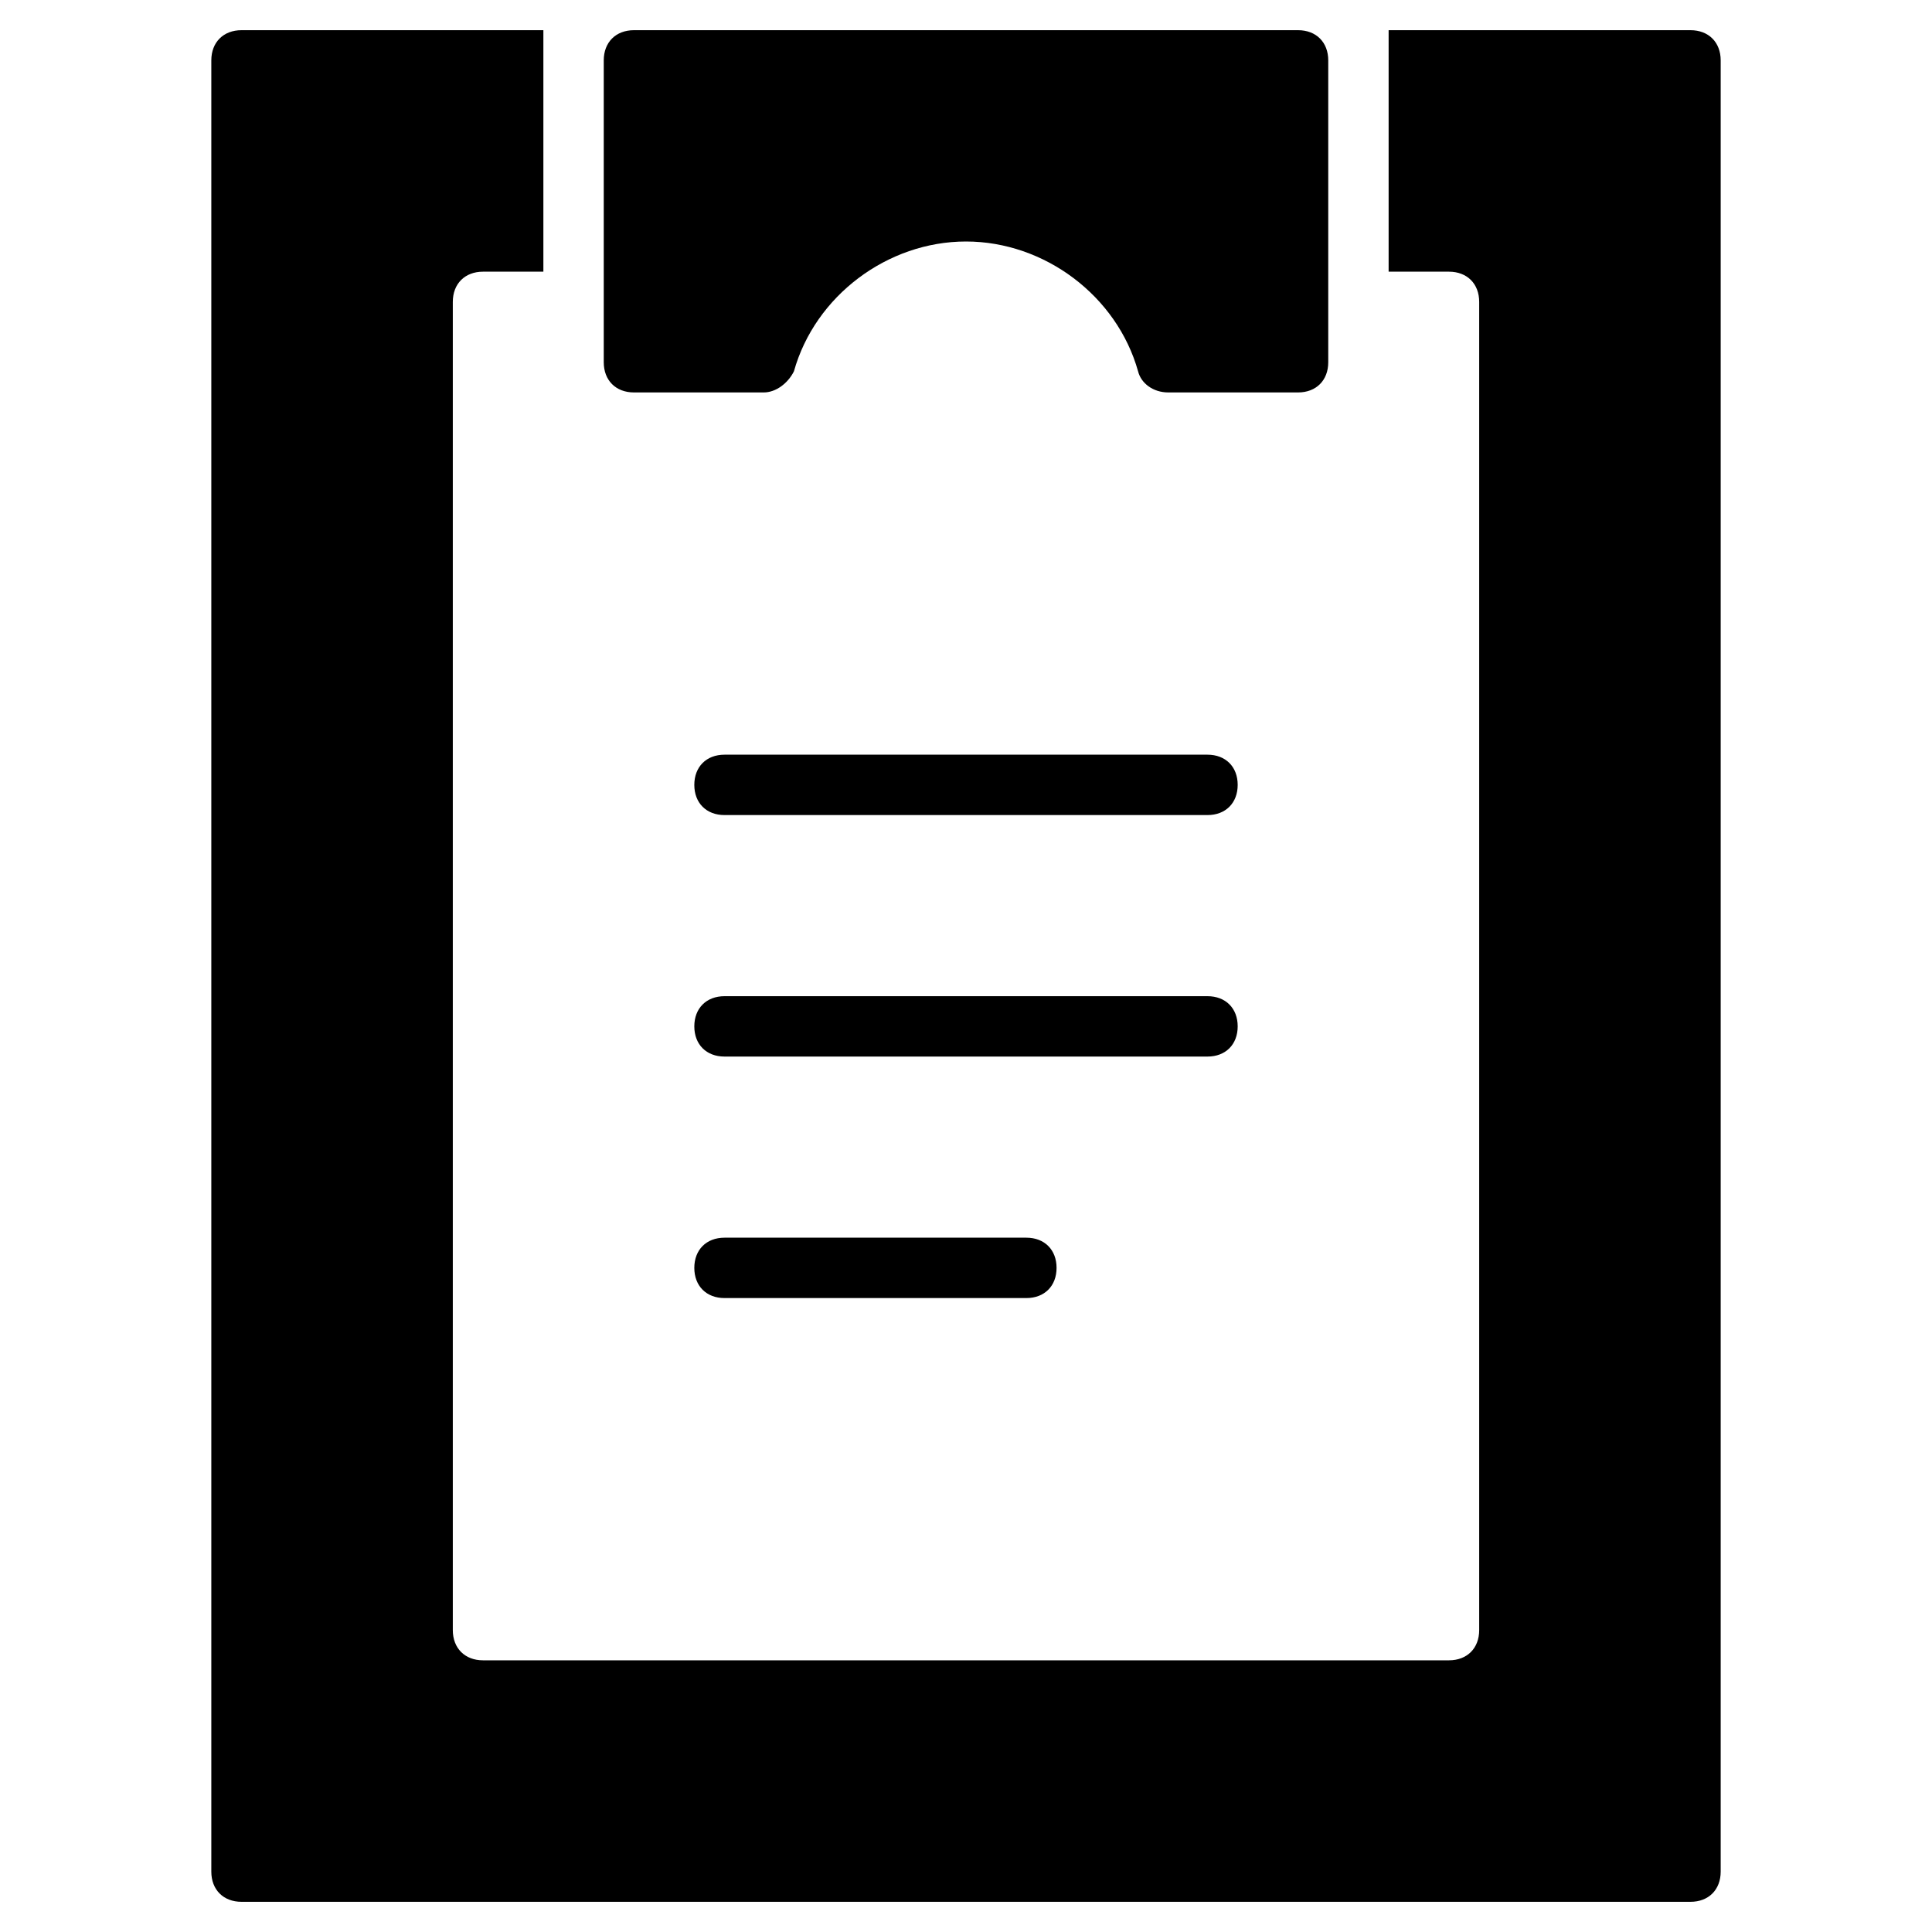 <?xml version="1.0" encoding="utf-8"?>
<!-- Generator: Adobe Illustrator 19.1.0, SVG Export Plug-In . SVG Version: 6.00 Build 0)  -->
<!DOCTYPE svg PUBLIC "-//W3C//DTD SVG 1.1//EN" "http://www.w3.org/Graphics/SVG/1.1/DTD/svg11.dtd">
<svg version="1.1" id="Layer_1" xmlns="http://www.w3.org/2000/svg" xmlns:xlink="http://www.w3.org/1999/xlink" x="0px" y="0px"
	 width="64px" height="64px" viewBox="0 0 64 64" enable-background="new 0 0 64 64" xml:space="preserve">
<path id="color_69_" d="M40,27H24c-0.6,0-1-0.4-1-1s0.4-1,1-1h16c0.6,0,1,0.4,1,1S40.6,27,40,27z"/>
<path id="color_68_" d="M40,35H24c-0.6,0-1-0.4-1-1s0.4-1,1-1h16c0.6,0,1,0.4,1,1S40.6,35,40,35z"/>
<path id="color_67_" d="M34,43H24c-0.6,0-1-0.4-1-1s0.4-1,1-1h10c0.6,0,1,0.4,1,1S34.6,43,34,43z"/>
<path d="M56,1H46v8h2c0.6,0,1,0.4,1,1v44c0,0.6-0.4,1-1,1H16c-0.6,0-1-0.4-1-1V10c0-0.6,0.4-1,1-1h2V1H8C7.4,1,7,1.4,7,2v60
	c0,0.6,0.4,1,1,1h48c0.6,0,1-0.4,1-1V2C57,1.4,56.6,1,56,1z"/>
<path id="color_50_" d="M43,1H21c-0.6,0-1,0.4-1,1v10c0,0.6,0.4,1,1,1h4.3c0.4,0,0.8-0.3,1-0.7C27,9.8,29.4,8,32,8s5,1.8,5.7,4.3
	c0.1,0.4,0.5,0.7,1,0.7H43c0.6,0,1-0.4,1-1V2C44,1.4,43.6,1,43,1z"/>
</svg>
